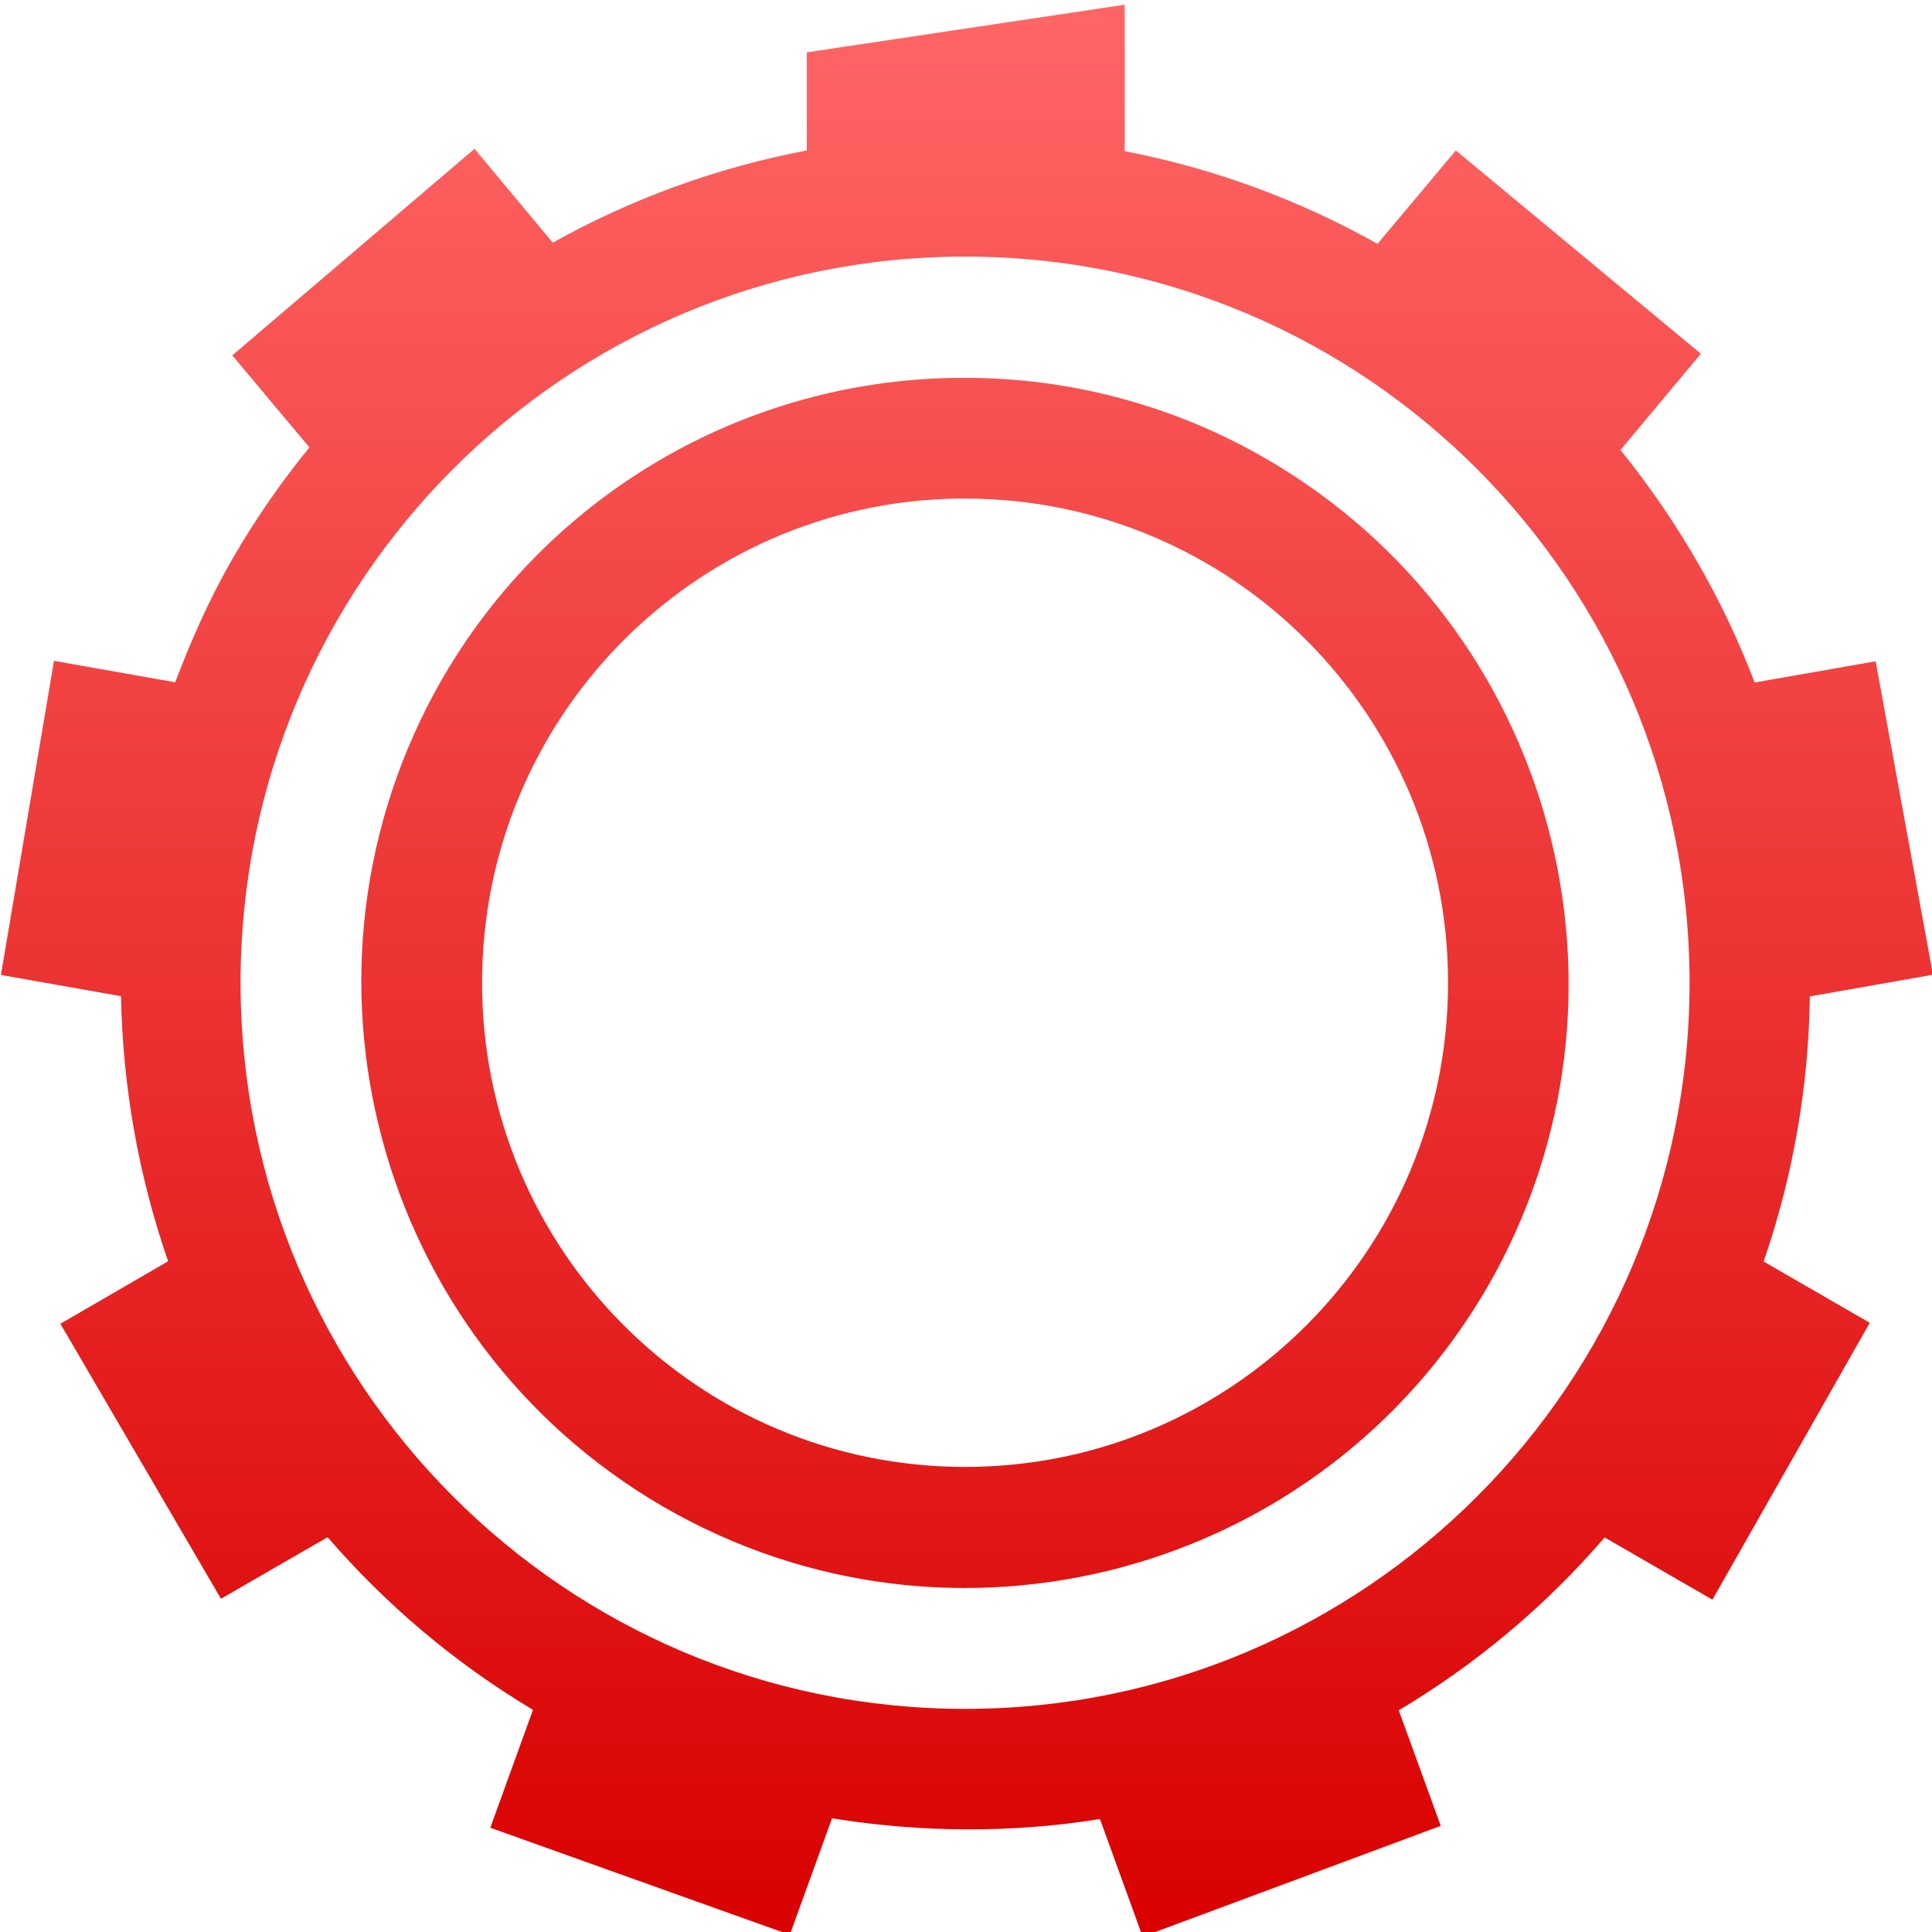 <svg xmlns="http://www.w3.org/2000/svg" xmlns:xlink="http://www.w3.org/1999/xlink" width="64" height="64" viewBox="0 0 64 64" version="1.1">
<defs>
<linearGradient id="linear0" gradientUnits="userSpaceOnUse" x1="0" y1="0" x2="0" y2="1" gradientTransform="matrix(64,0,0,64,0.031,0.156)">
<stop offset="0" style="stop-color:#ff6666;stop-opacity:1;"/>
<stop offset="1" style="stop-color:#d90000;stop-opacity:1;"/>
</linearGradient>
</defs>
<g id="surface1">
<path style=" stroke:none;fill-rule:nonzero;fill:url(#linear0);" d="M 37.258 0.156 L 26.727 1.734 L 26.727 4.984 C 23.777 5.543 20.934 6.574 18.312 8.039 L 15.719 4.93 L 7.695 11.773 L 10.25 14.82 C 9.305 15.98 8.453 17.211 7.703 18.508 C 6.938 19.836 6.332 21.211 5.805 22.602 L 1.789 21.891 L 0.031 32.297 L 4.008 33 C 4.066 35.996 4.59 38.965 5.57 41.781 L 2 43.852 L 7.32 52.961 L 10.852 50.922 C 12.758 53.125 15.027 55.07 17.656 56.641 L 16.242 60.547 L 26.164 64.094 L 27.562 60.234 C 30.527 60.711 33.523 60.727 36.438 60.258 L 37.852 64.156 L 47.727 60.484 L 46.336 56.656 C 48.867 55.148 51.172 53.234 53.156 50.93 L 56.727 52.992 L 61.938 43.82 L 58.422 41.789 C 59.414 38.918 59.914 35.953 59.953 33.008 L 64.031 32.289 L 62.133 21.906 L 58.125 22.609 C 57.074 19.844 55.57 17.246 53.68 14.906 L 56.344 11.719 L 48.227 4.984 L 45.633 8.078 C 43.023 6.613 40.195 5.574 37.258 5.008 Z M 31.969 8.5 C 45.223 8.5 55.969 19.27 55.969 32.555 C 55.969 45.84 45.223 56.609 31.969 56.609 C 18.715 56.609 7.969 45.84 7.969 32.555 C 7.969 19.27 18.715 8.5 31.969 8.5 Z M 31.93 12.516 C 31.473 12.516 31.016 12.531 30.562 12.562 C 23.93 13.012 17.957 16.746 14.633 22.516 C 9.137 32.117 12.418 44.367 21.977 49.914 C 31.539 55.449 43.766 52.172 49.297 42.594 C 54.797 32.996 51.512 20.746 41.953 15.203 C 38.906 13.434 35.449 12.508 31.93 12.516 Z M 31.711 16.516 C 31.797 16.516 31.883 16.516 31.969 16.516 C 40.805 16.516 47.969 23.695 47.969 32.555 C 47.969 41.414 40.805 48.594 31.969 48.594 C 23.133 48.594 15.969 41.414 15.969 32.555 C 15.969 23.797 22.977 16.656 31.711 16.516 Z M 31.711 16.516 "/>
</g>
</svg>
